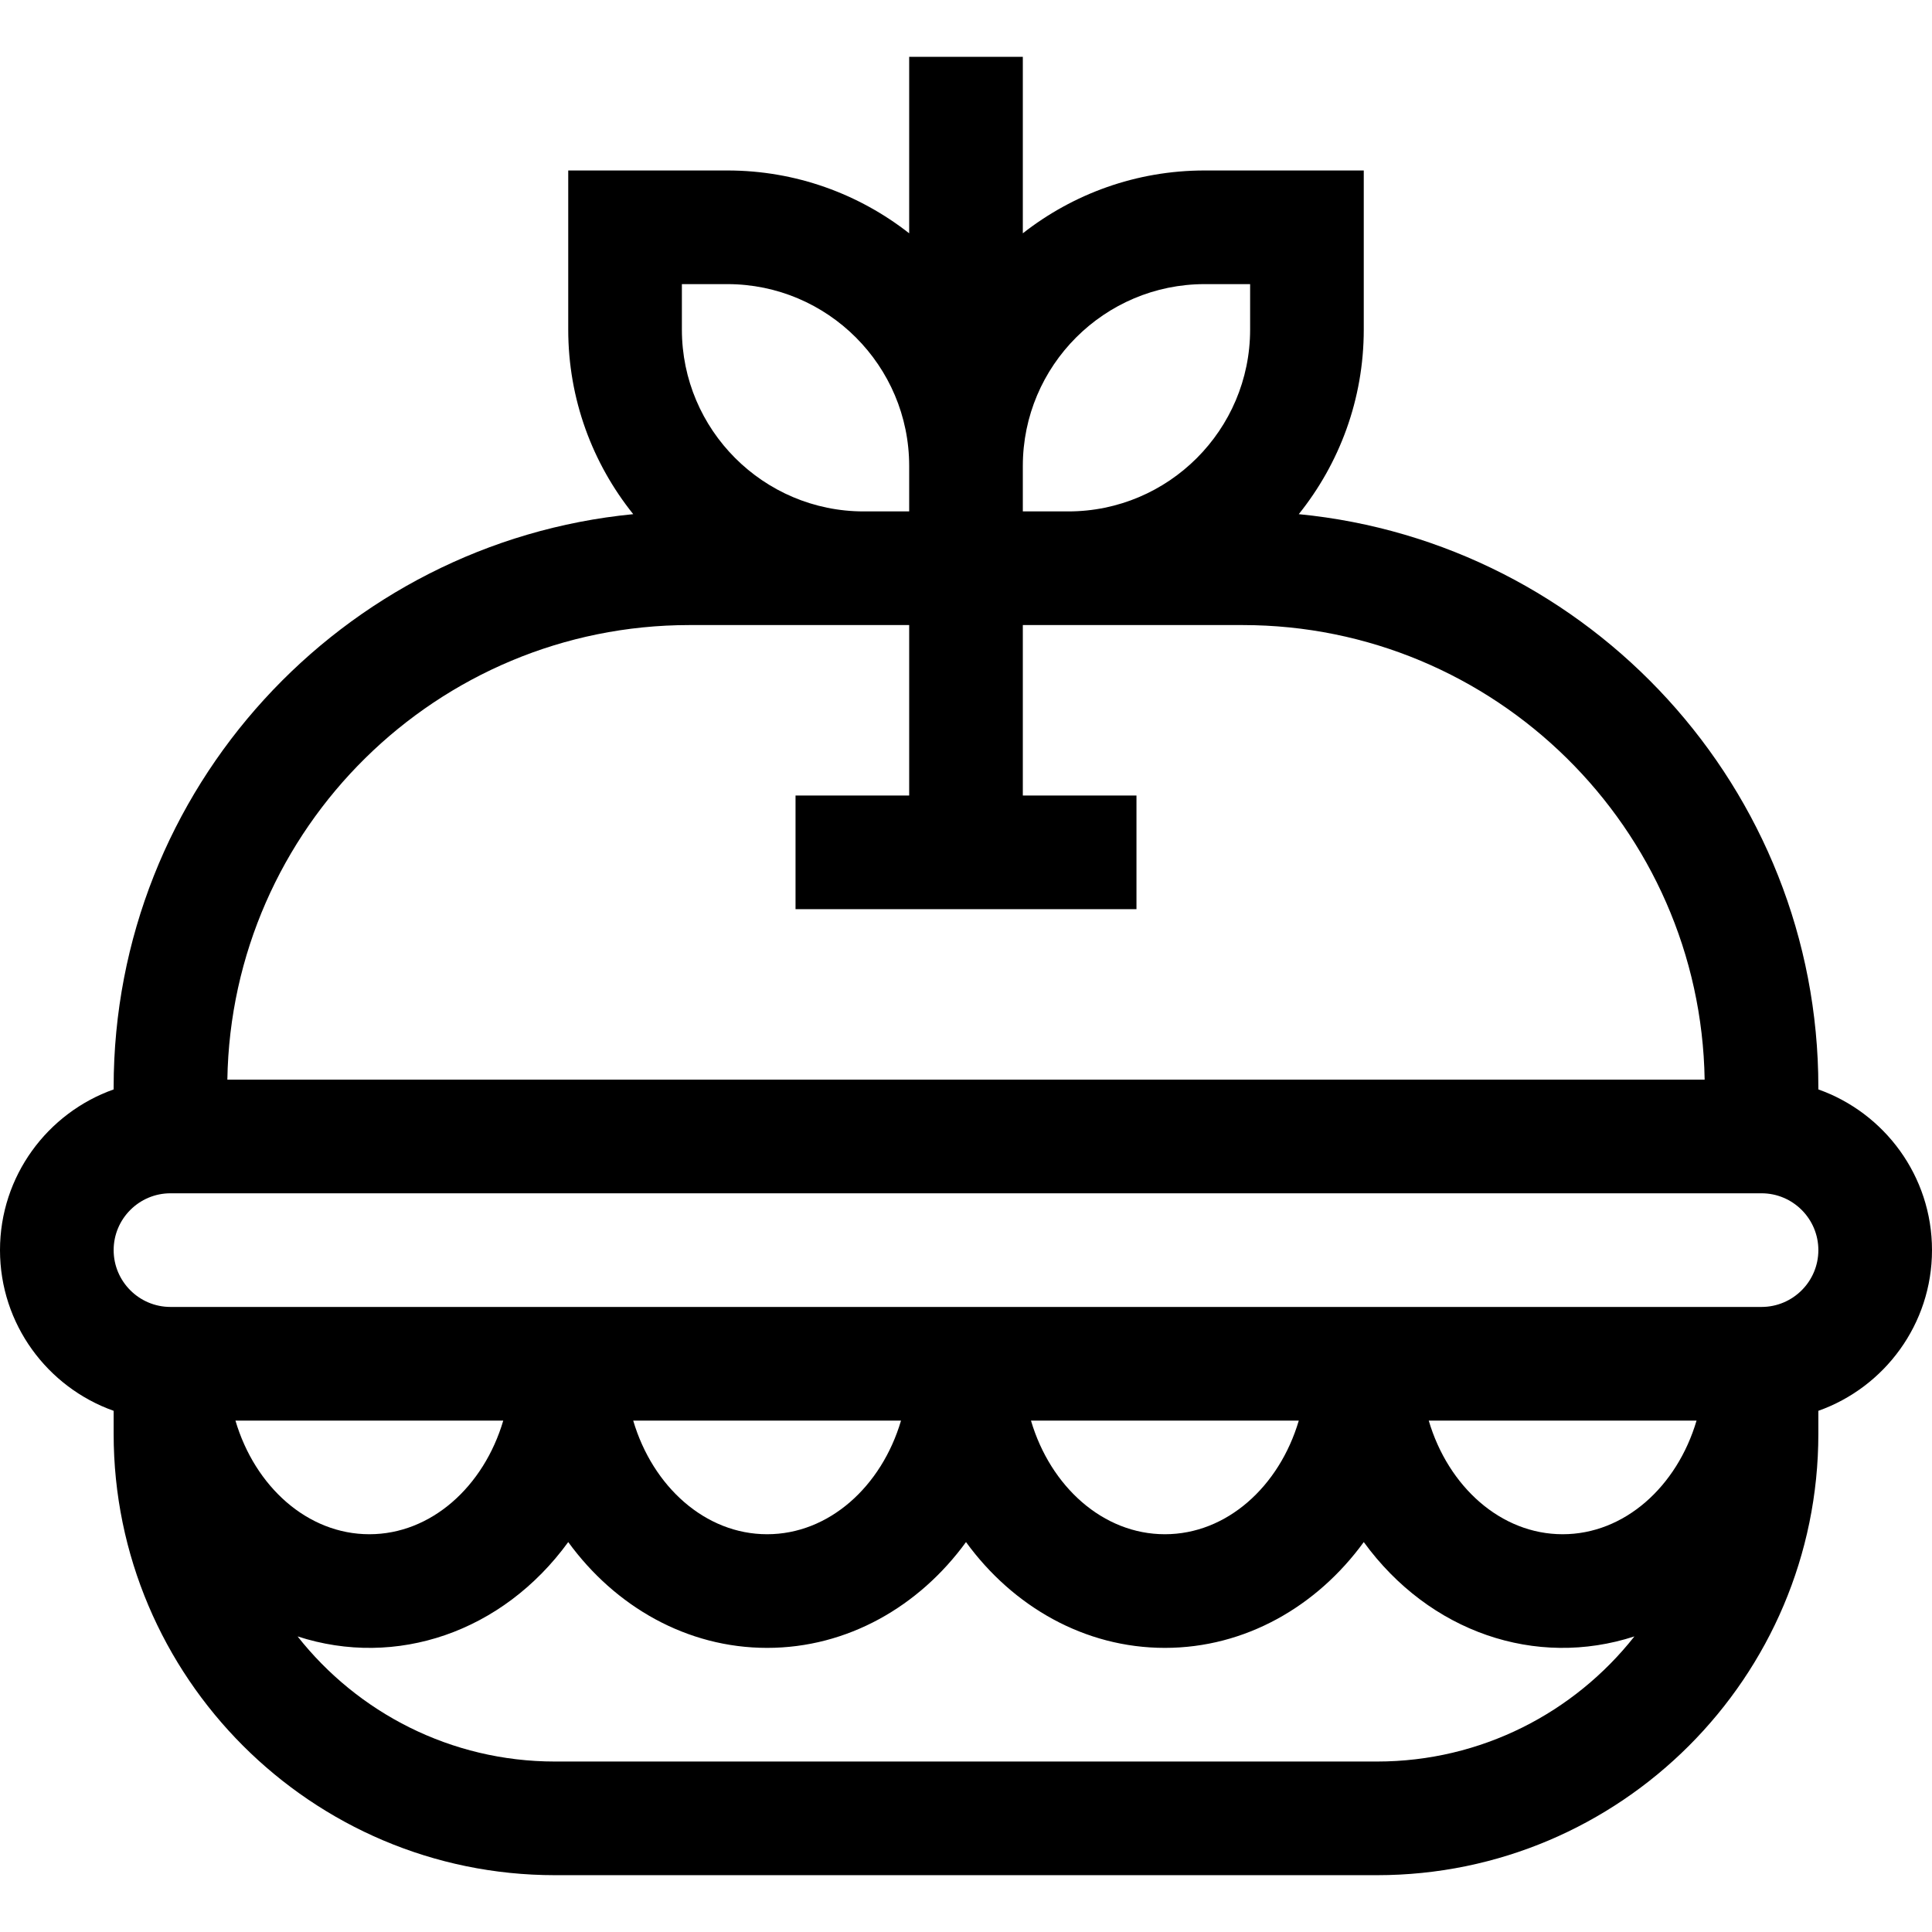 <svg id="Capa_1" enable-background="new 0 0 510 510" height="512" viewBox="0 0 510 510" width="512" xmlns="http://www.w3.org/2000/svg"><g><path d="m510 330c0-19.555-12.542-36.228-30-42.42v-.58c0-78.805-60.284-143.789-137.157-151.274 10.721-13.361 17.157-30.302 17.157-48.726v-42h-42c-18.093 0-34.753 6.209-48 16.586v-46.586h-30v46.586c-13.247-10.377-29.907-16.586-48-16.586h-42v42c0 18.424 6.435 35.365 17.157 48.726-76.873 7.485-137.157 72.469-137.157 151.274v.58c-17.459 6.192-30 22.865-30 42.42s12.541 36.228 30 42.42v6.08c0 64.238 52.262 116.5 116.5 116.5h217c64.238 0 116.5-52.262 116.5-116.5v-6.08c17.458-6.192 30-22.865 30-42.42zm-192-255h12v12c0 26.467-21.533 48-48 48h-12v-12c0-26.467 21.533-48 48-48zm-138 0h12c26.467 0 48 21.533 48 48v12h-12c-26.467 0-48-21.533-48-48zm2 90h58v45h-30v30h90v-30h-30v-45h58c66.602 0 120.91 53.649 121.984 120h-389.968c1.074-66.351 55.382-120 121.984-120zm230.5 240c-16.296 0-30.19-12.542-35.35-30h70.699c-5.16 17.458-19.053 30-35.349 30zm-350.35-30h70.699c-5.16 17.458-19.054 30-35.35 30-16.295 0-30.189-12.542-35.349-30zm301.35 90h-217c-27.528 0-52.094-12.927-67.947-33.029 26.002 8.466 54.13-1.104 71.447-24.904 12.384 17.021 31.313 27.933 52.5 27.933s40.116-10.912 52.5-27.933c12.384 17.021 31.313 27.933 52.5 27.933s40.116-10.912 52.5-27.933c17.318 23.802 45.448 33.369 71.447 24.904-15.853 20.102-40.419 33.029-67.947 33.029zm-196.35-90h70.699c-5.16 17.458-19.054 30-35.35 30-16.295 0-30.189-12.542-35.349-30zm105 0h70.699c-5.16 17.458-19.054 30-35.35 30-16.295 0-30.189-12.542-35.349-30zm192.85-30h-420c-8.271 0-15-6.729-15-15s6.729-15 15-15h420c8.271 0 15 6.729 15 15s-6.729 15-15 15z"/></g></svg>